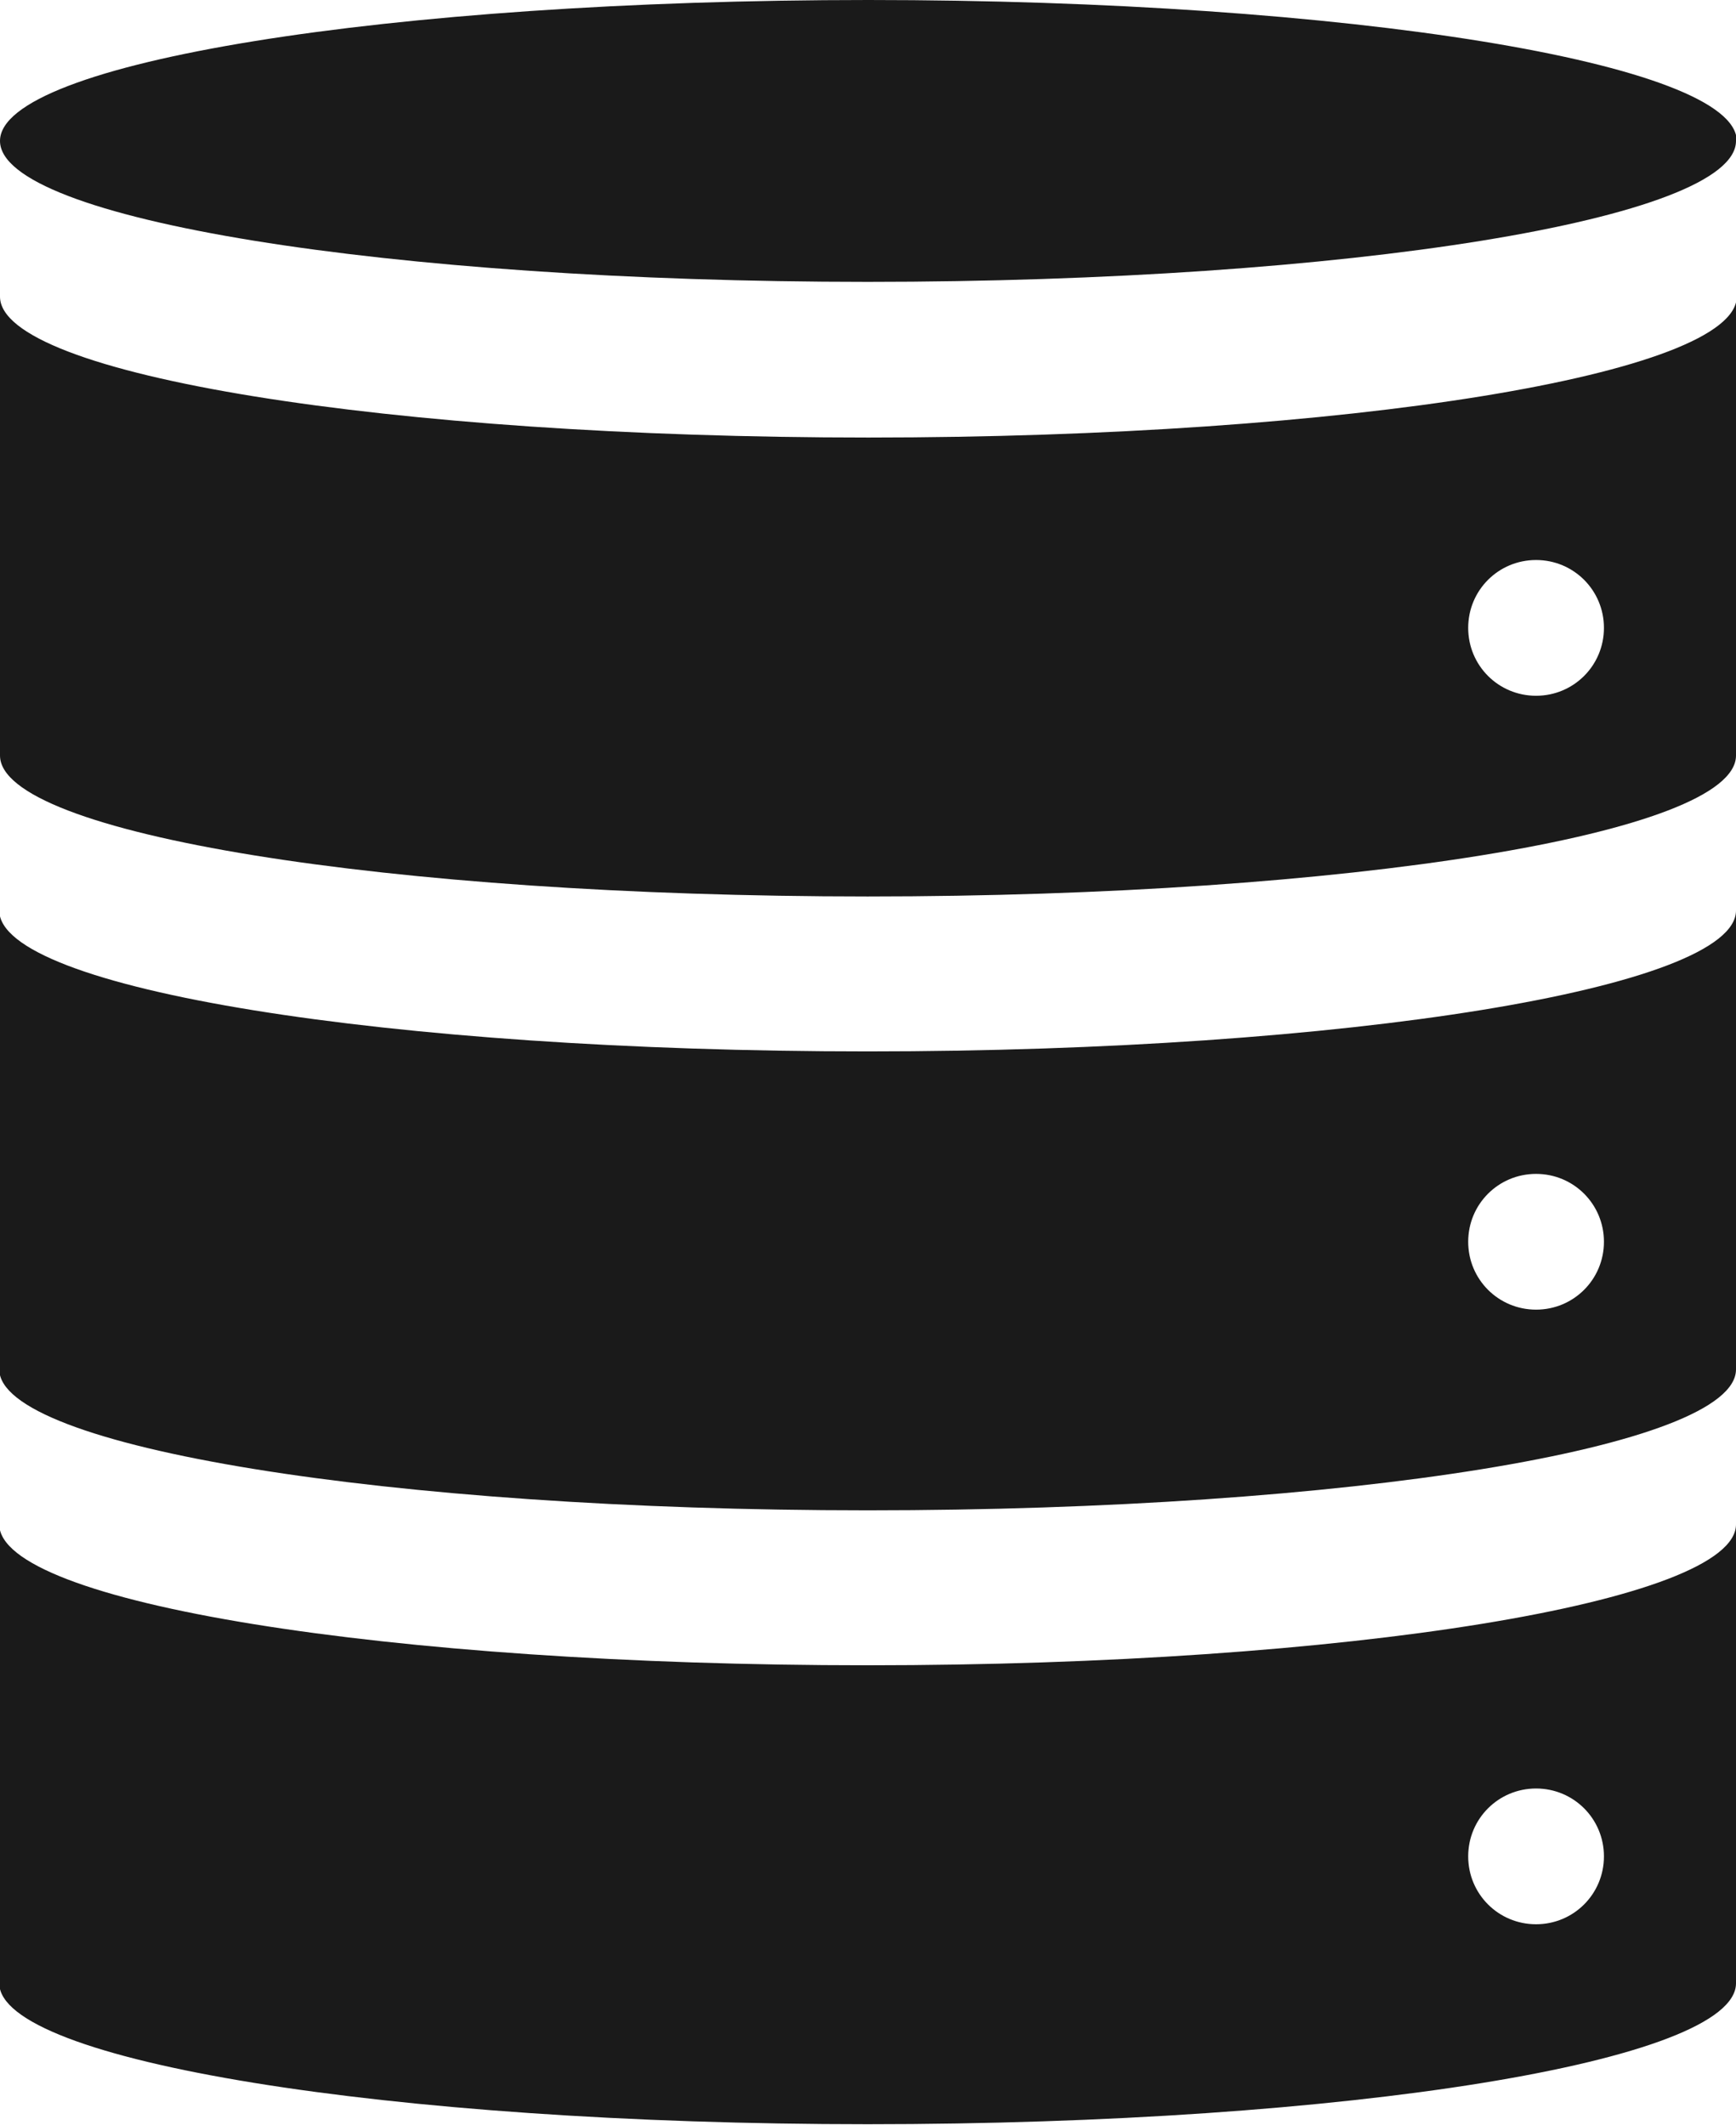 <?xml version="1.0" encoding="UTF-8"?>
<svg id="_レイヤー_2" data-name="レイヤー 2" xmlns="http://www.w3.org/2000/svg" viewBox="0 0 23.53 28.8">
  <defs>
    <style>
      .cls-1 {
        fill: #1a1a1a;
        stroke-width: 0px;
      }
    </style>
  </defs>
  <g id="pc">
    <path class="cls-1" d="M23.53,1.91c0,1.06-5.27,1.91-11.77,1.91S0,2.97,0,1.91,5.27,0,11.77,0s11.77.86,11.77,1.91ZM23.53,4.02v6.22c0,1.06-5.27,1.91-11.77,1.91S0,11.3,0,10.24v-6.22c0,1.06,5.27,1.91,11.77,1.91s11.77-.86,11.77-1.91ZM21.74,8.51c0-.51-.41-.92-.92-.92s-.92.41-.92.92.41.92.92.92.92-.41.92-.92ZM23.53,12.34v6.22c0,1.06-5.27,1.91-11.77,1.91s-11.77-.86-11.77-1.91v-6.22c0,1.06,5.27,1.91,11.77,1.91s11.77-.86,11.77-1.91ZM21.74,16.83c0-.51-.41-.92-.92-.92s-.92.41-.92.92.41.92.92.92.92-.41.92-.92ZM23.53,20.66v6.22c0,1.06-5.27,1.91-11.77,1.91s-11.77-.86-11.77-1.91v-6.22c0,1.06,5.27,1.91,11.77,1.91s11.77-.86,11.77-1.91ZM21.74,25.16c0-.51-.41-.92-.92-.92s-.92.41-.92.92.41.92.92.92.92-.41.92-.92Z"/>
  </g>
</svg>